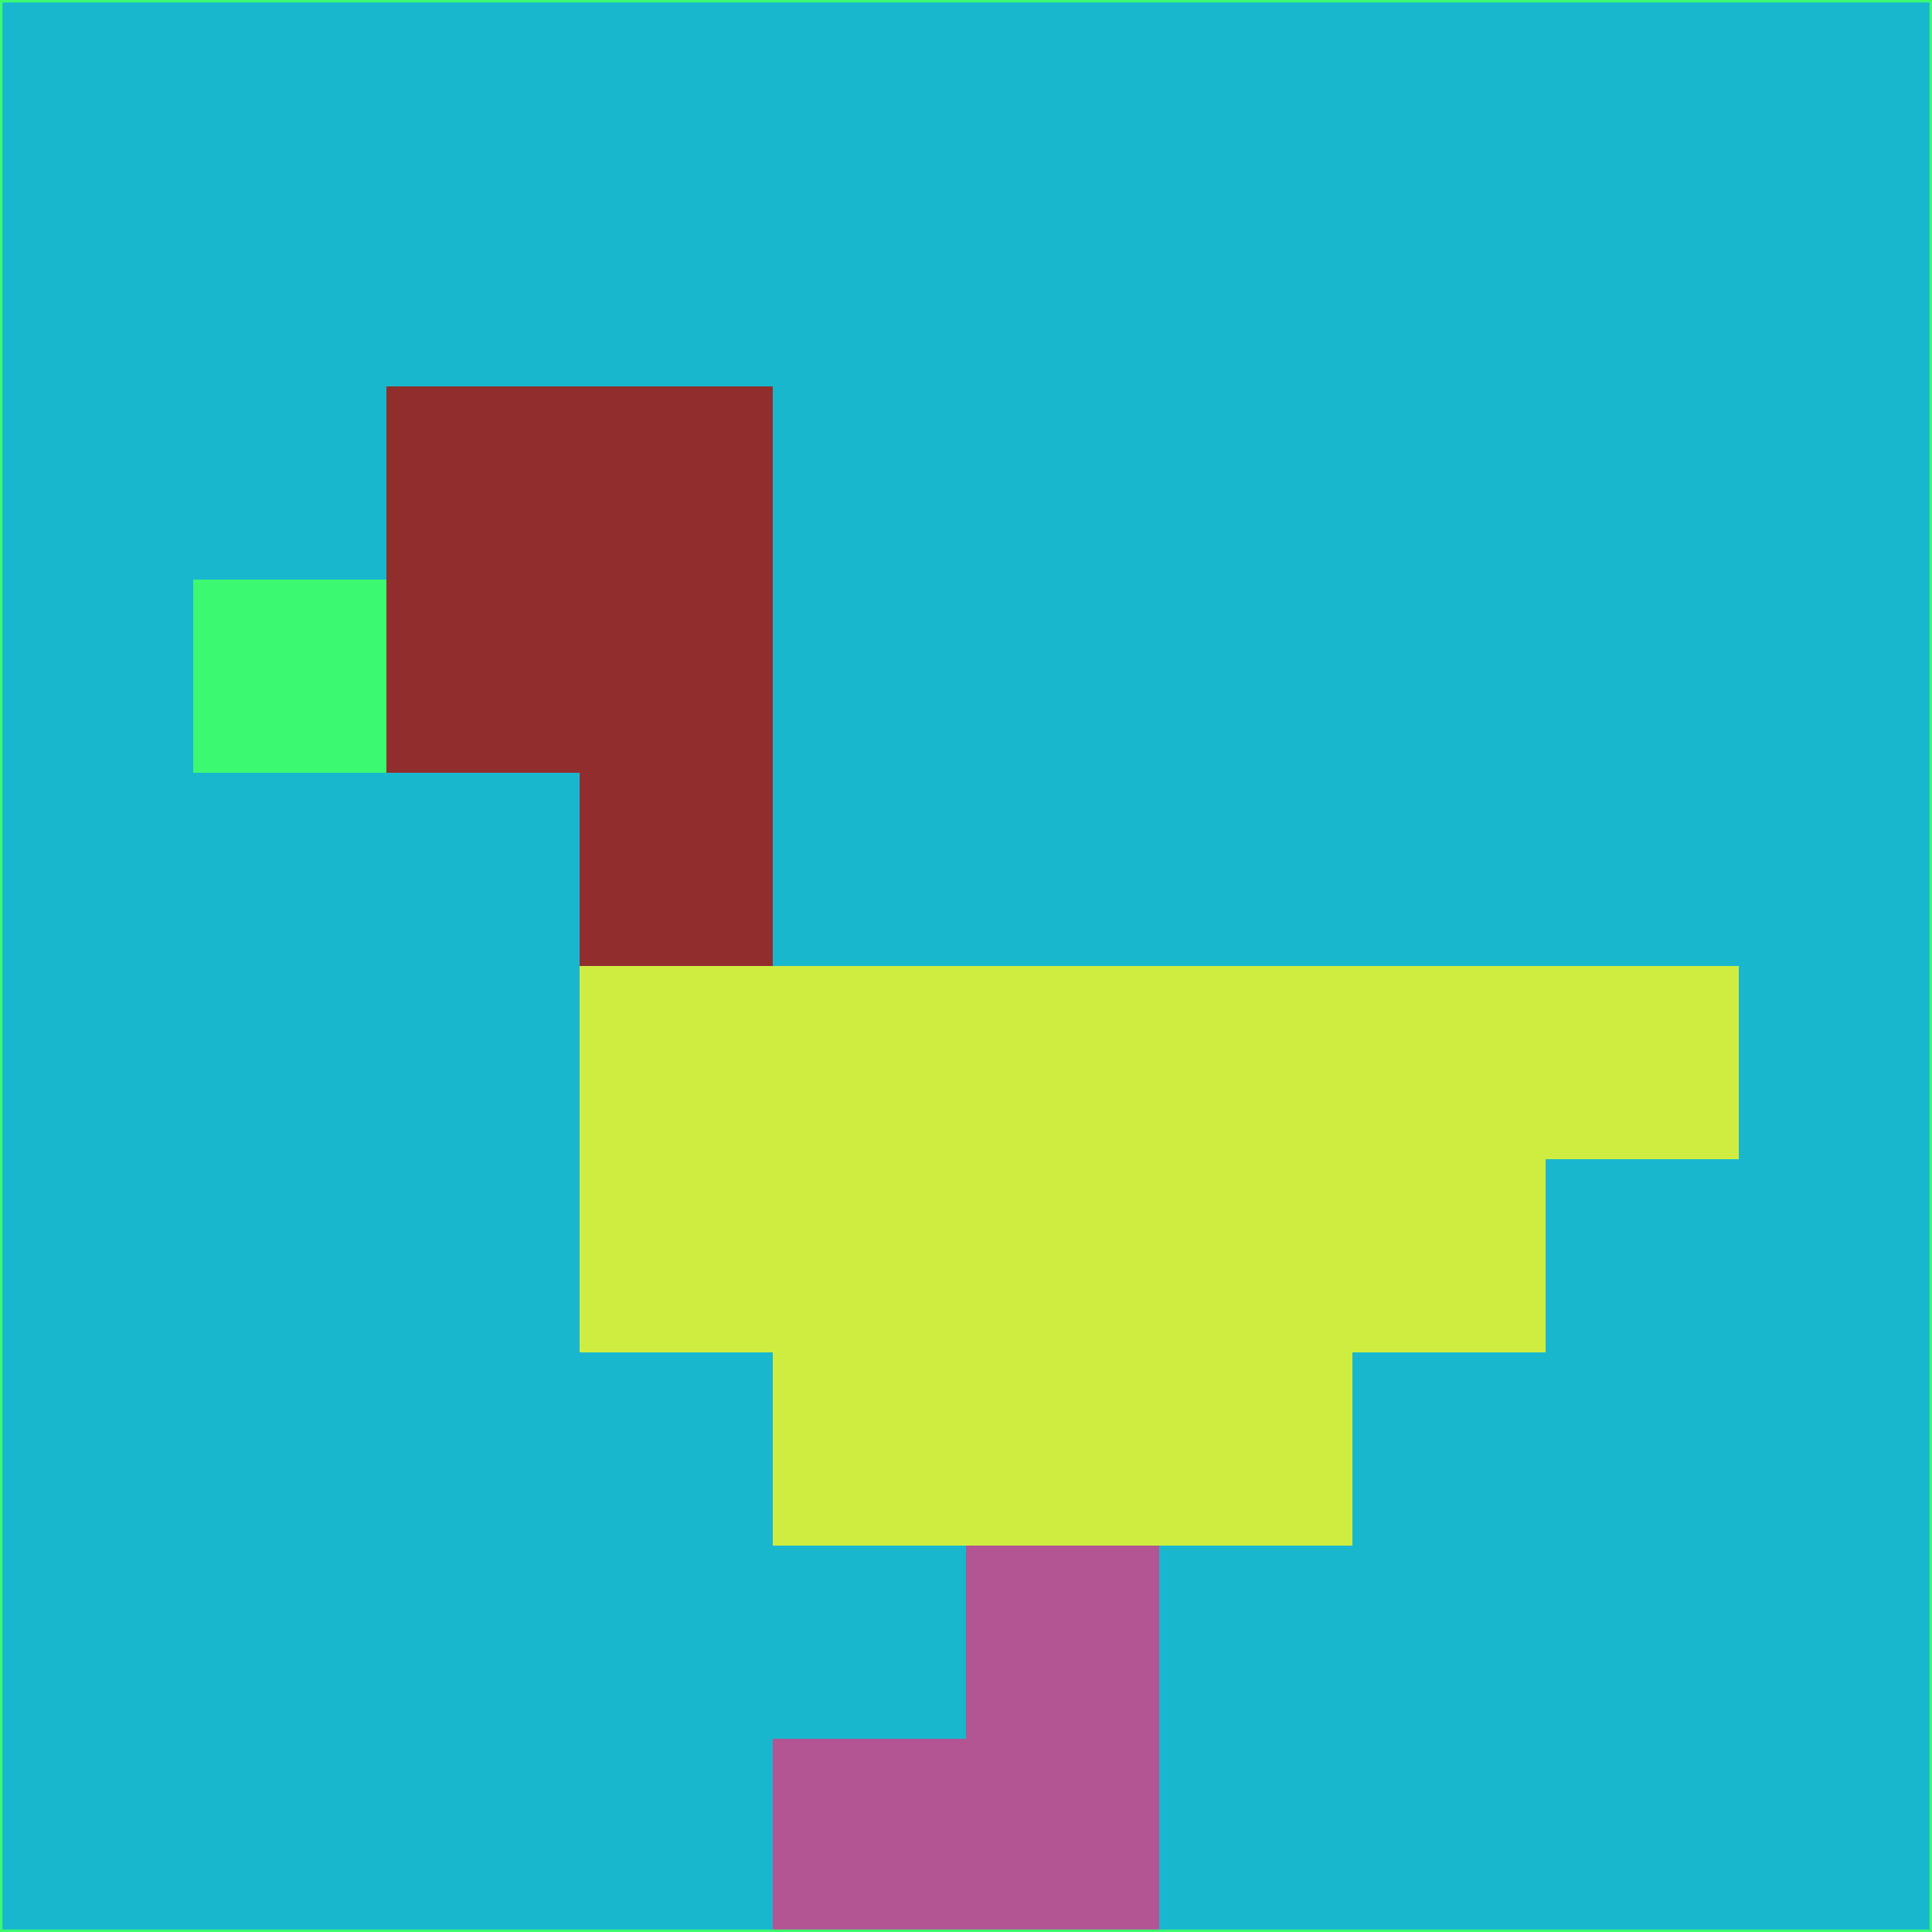 <svg xmlns="http://www.w3.org/2000/svg" version="1.1" width="785" height="785">
  <title>'goose-pfp-694263' by Dmitri Cherniak (Cyberpunk Edition)</title>
  <desc>
    seed=230031
    backgroundColor=#19b7ce
    padding=20
    innerPadding=0
    timeout=500
    dimension=1
    border=false
    Save=function(){return n.handleSave()}
    frame=12

    Rendered at 2024-09-15T22:37:00.436Z
    Generated in 1ms
    Modified for Cyberpunk theme with new color scheme
  </desc>
  <defs/>
  <rect width="100%" height="100%" fill="#19b7ce"/>
  <g>
    <g id="0-0">
      <rect x="0" y="0" height="785" width="785" fill="#19b7ce"/>
      <g>
        <!-- Neon blue -->
        <rect id="0-0-2-2-2-2" x="157" y="157" width="157" height="157" fill="#912e2d"/>
        <rect id="0-0-3-2-1-4" x="235.5" y="157" width="78.5" height="314" fill="#912e2d"/>
        <!-- Electric purple -->
        <rect id="0-0-4-5-5-1" x="314" y="392.5" width="392.5" height="78.5" fill="#cfed41"/>
        <rect id="0-0-3-5-5-2" x="235.5" y="392.5" width="392.5" height="157" fill="#cfed41"/>
        <rect id="0-0-4-5-3-3" x="314" y="392.5" width="235.5" height="235.5" fill="#cfed41"/>
        <!-- Neon pink -->
        <rect id="0-0-1-3-1-1" x="78.5" y="235.5" width="78.5" height="78.5" fill="#3cf972"/>
        <!-- Cyber yellow -->
        <rect id="0-0-5-8-1-2" x="392.5" y="628" width="78.5" height="157" fill="#b35493"/>
        <rect id="0-0-4-9-2-1" x="314" y="706.5" width="157" height="78.5" fill="#b35493"/>
      </g>
      <rect x="0" y="0" stroke="#3cf972" stroke-width="2" height="785" width="785" fill="none"/>
    </g>
  </g>
  <script xmlns=""/>
</svg>